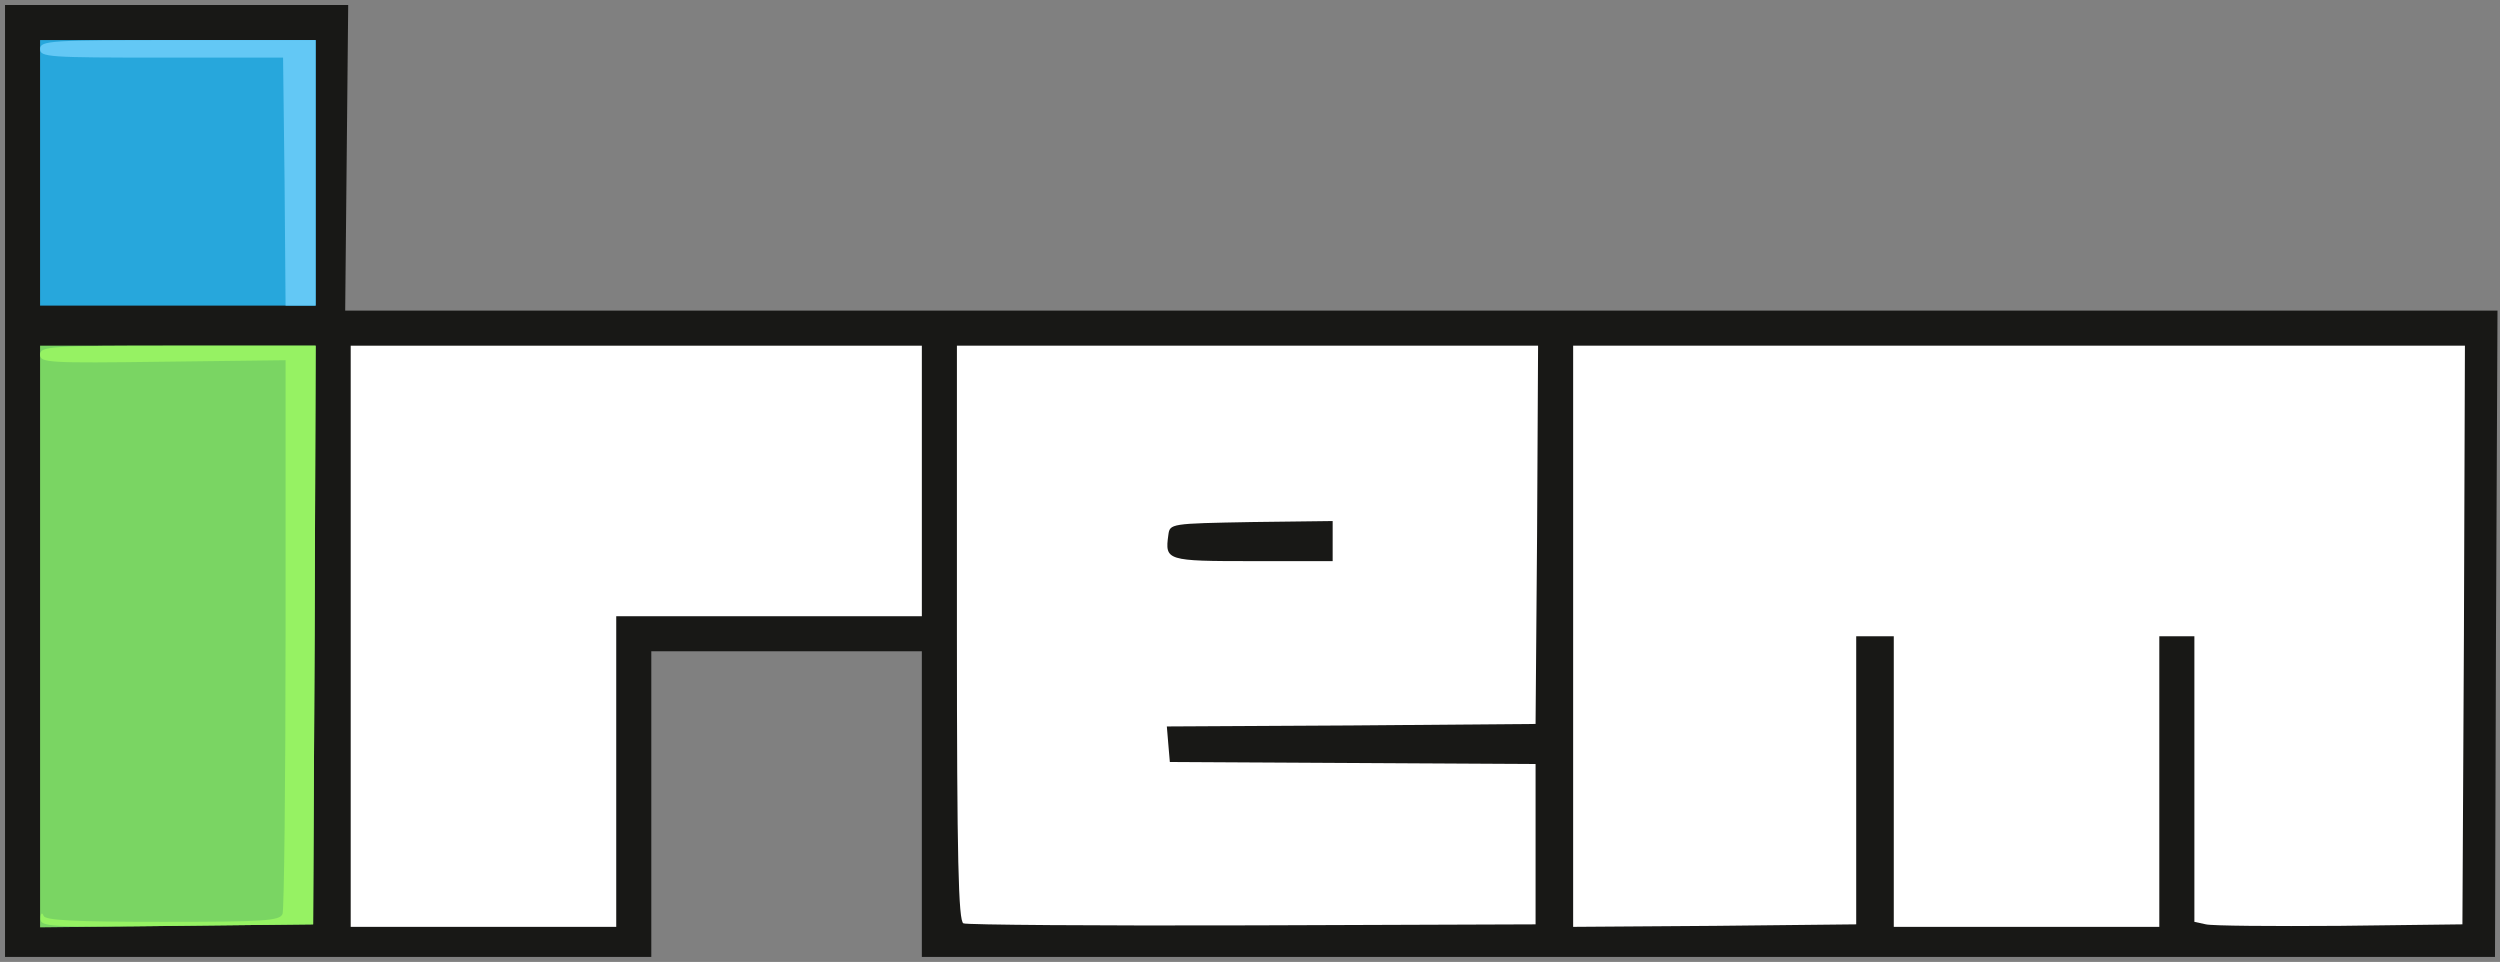 <?xml version="1.0" encoding="utf-8"?>
<!DOCTYPE svg PUBLIC "-//W3C//DTD SVG 20010904//EN" "http://www.w3.org/TR/2001/REC-SVG-20010904/DTD/svg10.dtd">
<svg version="1.0" xmlns="http://www.w3.org/2000/svg" width="499px" height="192px" viewBox="0 0 499 192" preserveAspectRatio="xMidYMid meet">
 <rect x="0" y="0" width="499" height="192" fill="#808080" stroke="none"/>
 <g fill="#181816">
  <path d="M1 96 l0 -95 34.3 0 34.2 0 -0.3 30.5 -0.3 30.5 214.8 0 214.8 0 -0.3 64.5 -0.2 64.5 -157 0 -157 0 0 -30.5 0 -30.5 -27 0 -27 0 0 30.5 0 30.5 -64.5 0 -64.5 0 0 -95z"/>
 </g>
 <g fill="#27a7dc">
  <path d="M8 34.5 l0 -26.5 27.5 0 27.5 0 0 26.5 0 26.5 -27.5 0 -27.5 0 0 -26.5z"/>
 </g>
 <g fill="#7ad563">
  <path d="M8 127 l0 -58 27.5 0 27.5 0 -0.2 57.8 -0.3 57.7 -27.2 0.3 -27.3 0.3 0 -58.1z"/>
 </g>
 <g fill="#96f263">
  <path d="M8.1 183.3 c0 -1 0.3 -1.3 0.6 -0.5 0.3 0.9 6.1 1.2 23.8 1.2 20.3 0 23.4 -0.2 23.9 -1.6 0.3 -0.9 0.6 -26.1 0.6 -56 l0 -54.5 -24.5 0.3 c-22.8 0.3 -24.5 0.2 -24.5 -1.4 0 -1.7 2 -1.8 27.5 -1.8 l27.5 0 -0.2 57.8 -0.3 57.7 -27.2 0.3 c-25.8 0.3 -27.3 0.2 -27.2 -1.5z"/>
 </g>
 <g fill="#63c8f5">
  <path d="M56.8 36.3 l-0.3 -24.8 -24.3 0 c-22.4 0 -24.2 -0.1 -24.2 -1.7 0 -1.7 2 -1.8 27.5 -1.8 l27.5 0 0 26.5 0 26.5 -3 0 -3 0 -0.2 -24.7z"/>
 </g>
 <g fill="#ffffff">
  <path d="M70 127 l0 -58 57 0 57 0 0 27 0 27 -30.5 0 -30.5 0 0 31 0 31 -26.5 0 -26.5 0 0 -58z"/>
  <path d="M192.3 184.3 c-1 -0.4 -1.3 -12.9 -1.3 -57.9 l0 -57.4 58 0 58 0 -0.2 37.8 -0.3 37.7 -36.8 0.3 -36.8 0.2 0.3 3.6 0.3 3.5 36.5 0.2 36.5 0.2 0 16 0 16 -56.5 0.2 c-31.1 0.1 -57.1 -0.1 -57.7 -0.4z m73.7 -76.3 l0 -4 -16.2 0.2 c-16.2 0.3 -16.3 0.3 -16.6 2.6 -0.7 5.1 -0.4 5.2 16.8 5.2 l16 0 0 -4z"/>
  <path d="M314 127 l0 -58 89 0 89 0 -0.2 57.8 -0.3 57.7 -24.5 0.3 c-13.5 0.1 -25.5 0 -26.7 -0.3 l-2.3 -0.5 0 -28.5 0 -28.5 -3.5 0 -3.5 0 0 29 0 29 -26.5 0 -26.5 0 0 -29 0 -29 -3.7 0 -3.8 0 0 28.7 0 28.8 -28.2 0.3 -28.3 0.2 0 -58z"/>
 </g>
</svg>